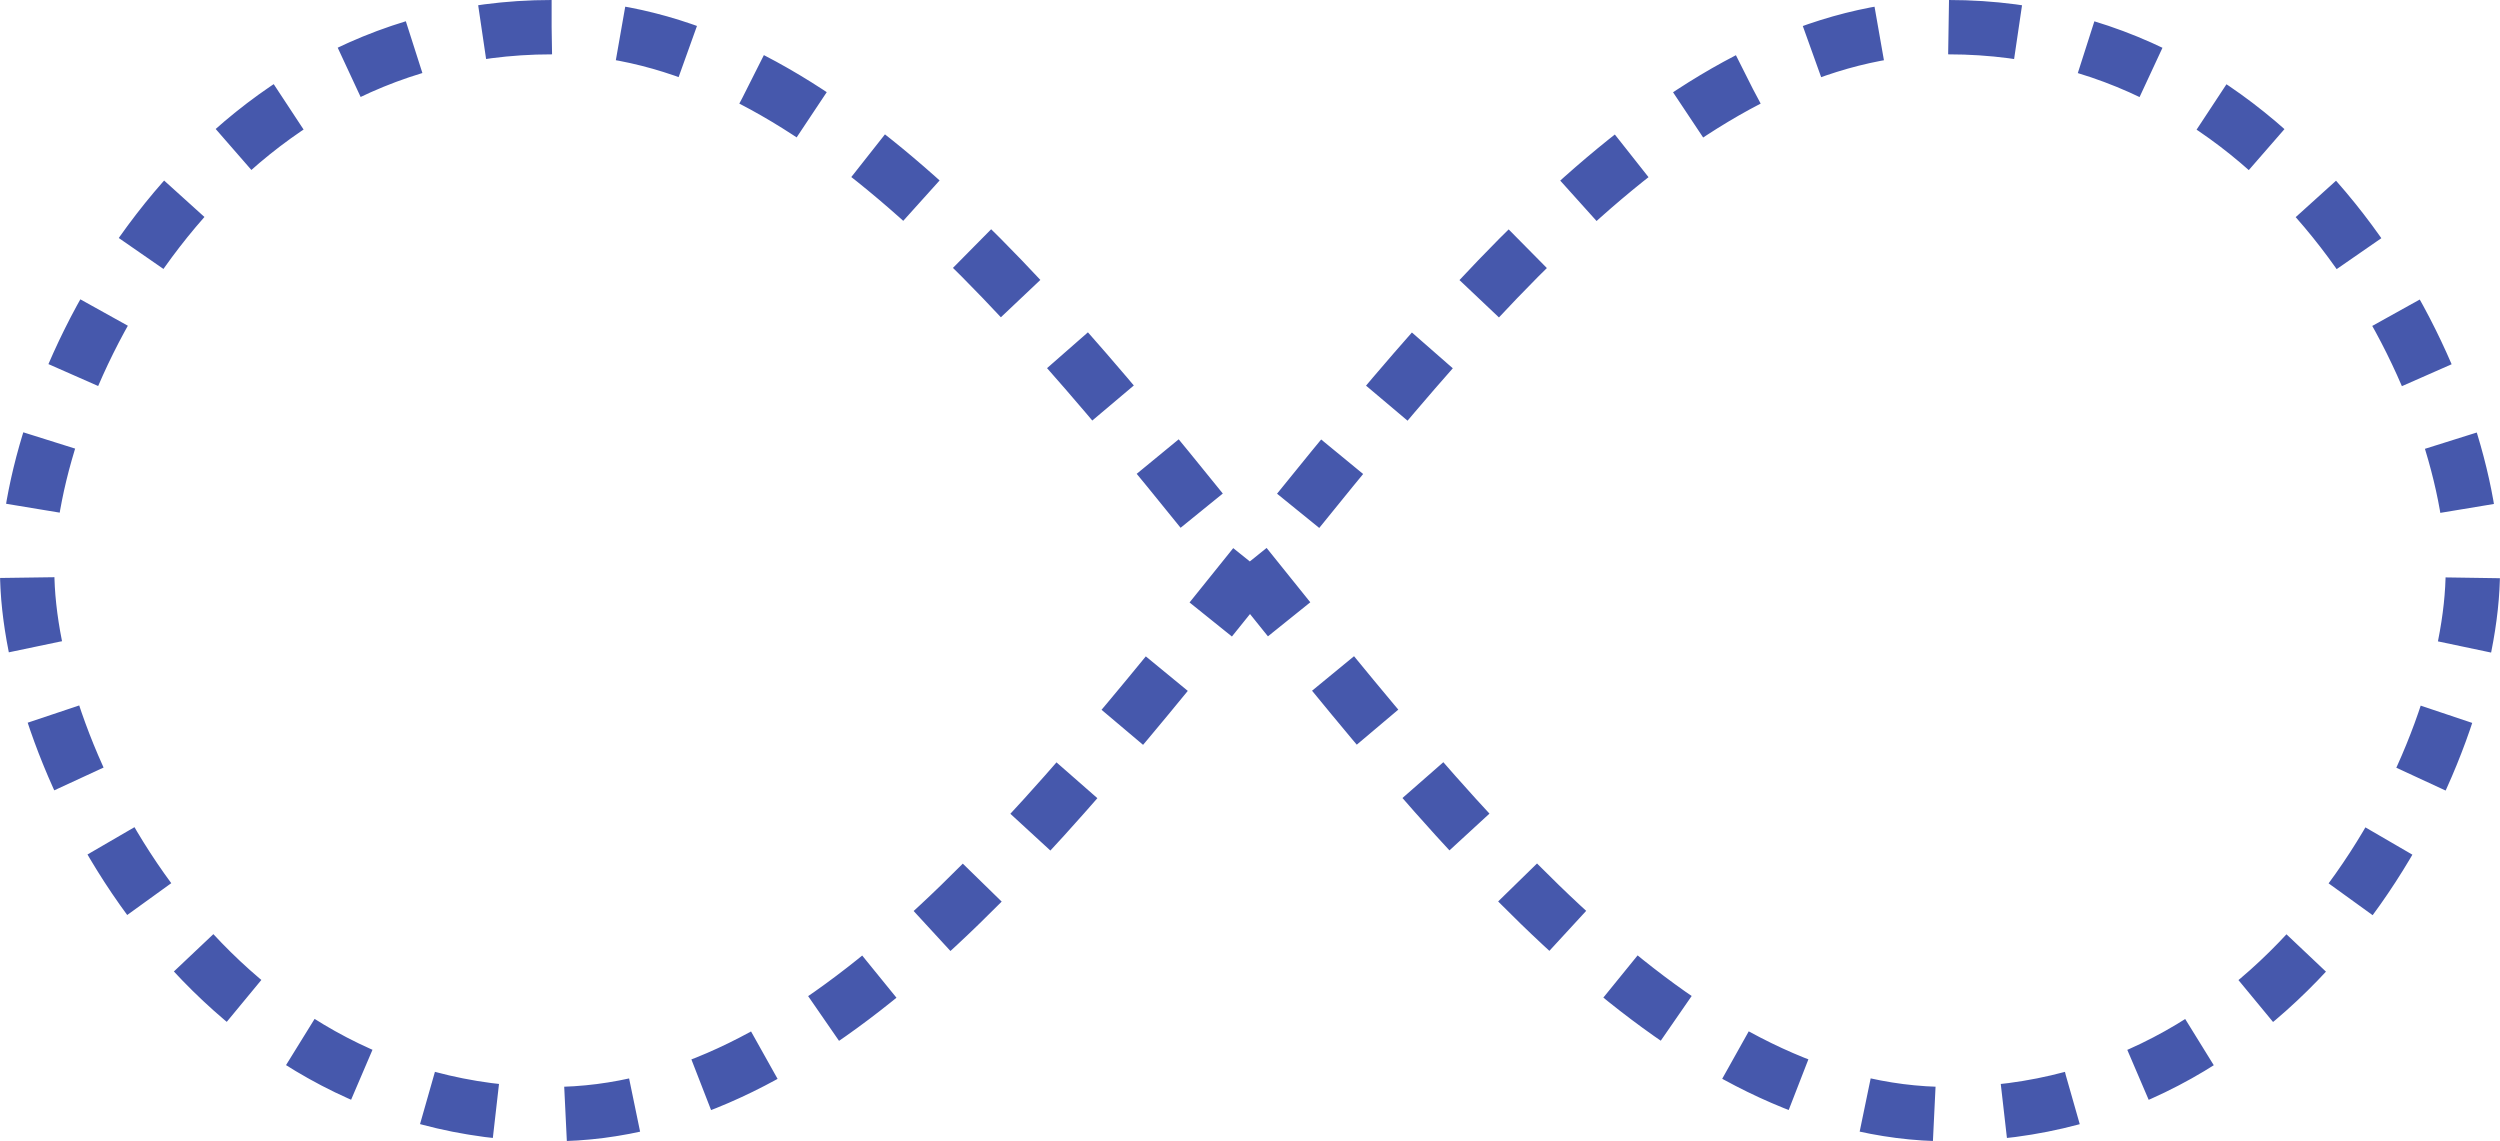 <svg xmlns="http://www.w3.org/2000/svg" width="92" height="42" preserveAspectRatio="xMidYMid" style="background: none;"><rect id="backgroundrect" width="100%" height="100%" x="0" y="0" fill="none" stroke="none"/><g class="currentLayer" style=""><title>Layer 1</title><path fill="none" ng-attr-stroke="{{config.stroke}}" ng-attr-stroke-width="{{config.width}}" ng-attr-stroke-dasharray="{{config.dasharray}}" d="M20.3,1 C7.4,1 1,14.3 1,21 s6.4,20 19.3,20 c19.3,0 32.1,-40 51.4,-40 C84.6,1 91,14.3 91,21 s-6.4,20 -19.3,20 C52.4,41 39.6,1 20.3,1 z" stroke="#4658ac" stroke-width="2" stroke-dasharray="2.566 2.566" id="svg_1" class=""><animate attributeName="stroke-dashoffset" calcMode="linear" values="0;256.589" keyTimes="0;1" dur="1" begin="0s" repeatCount="indefinite"/></path></g></svg>